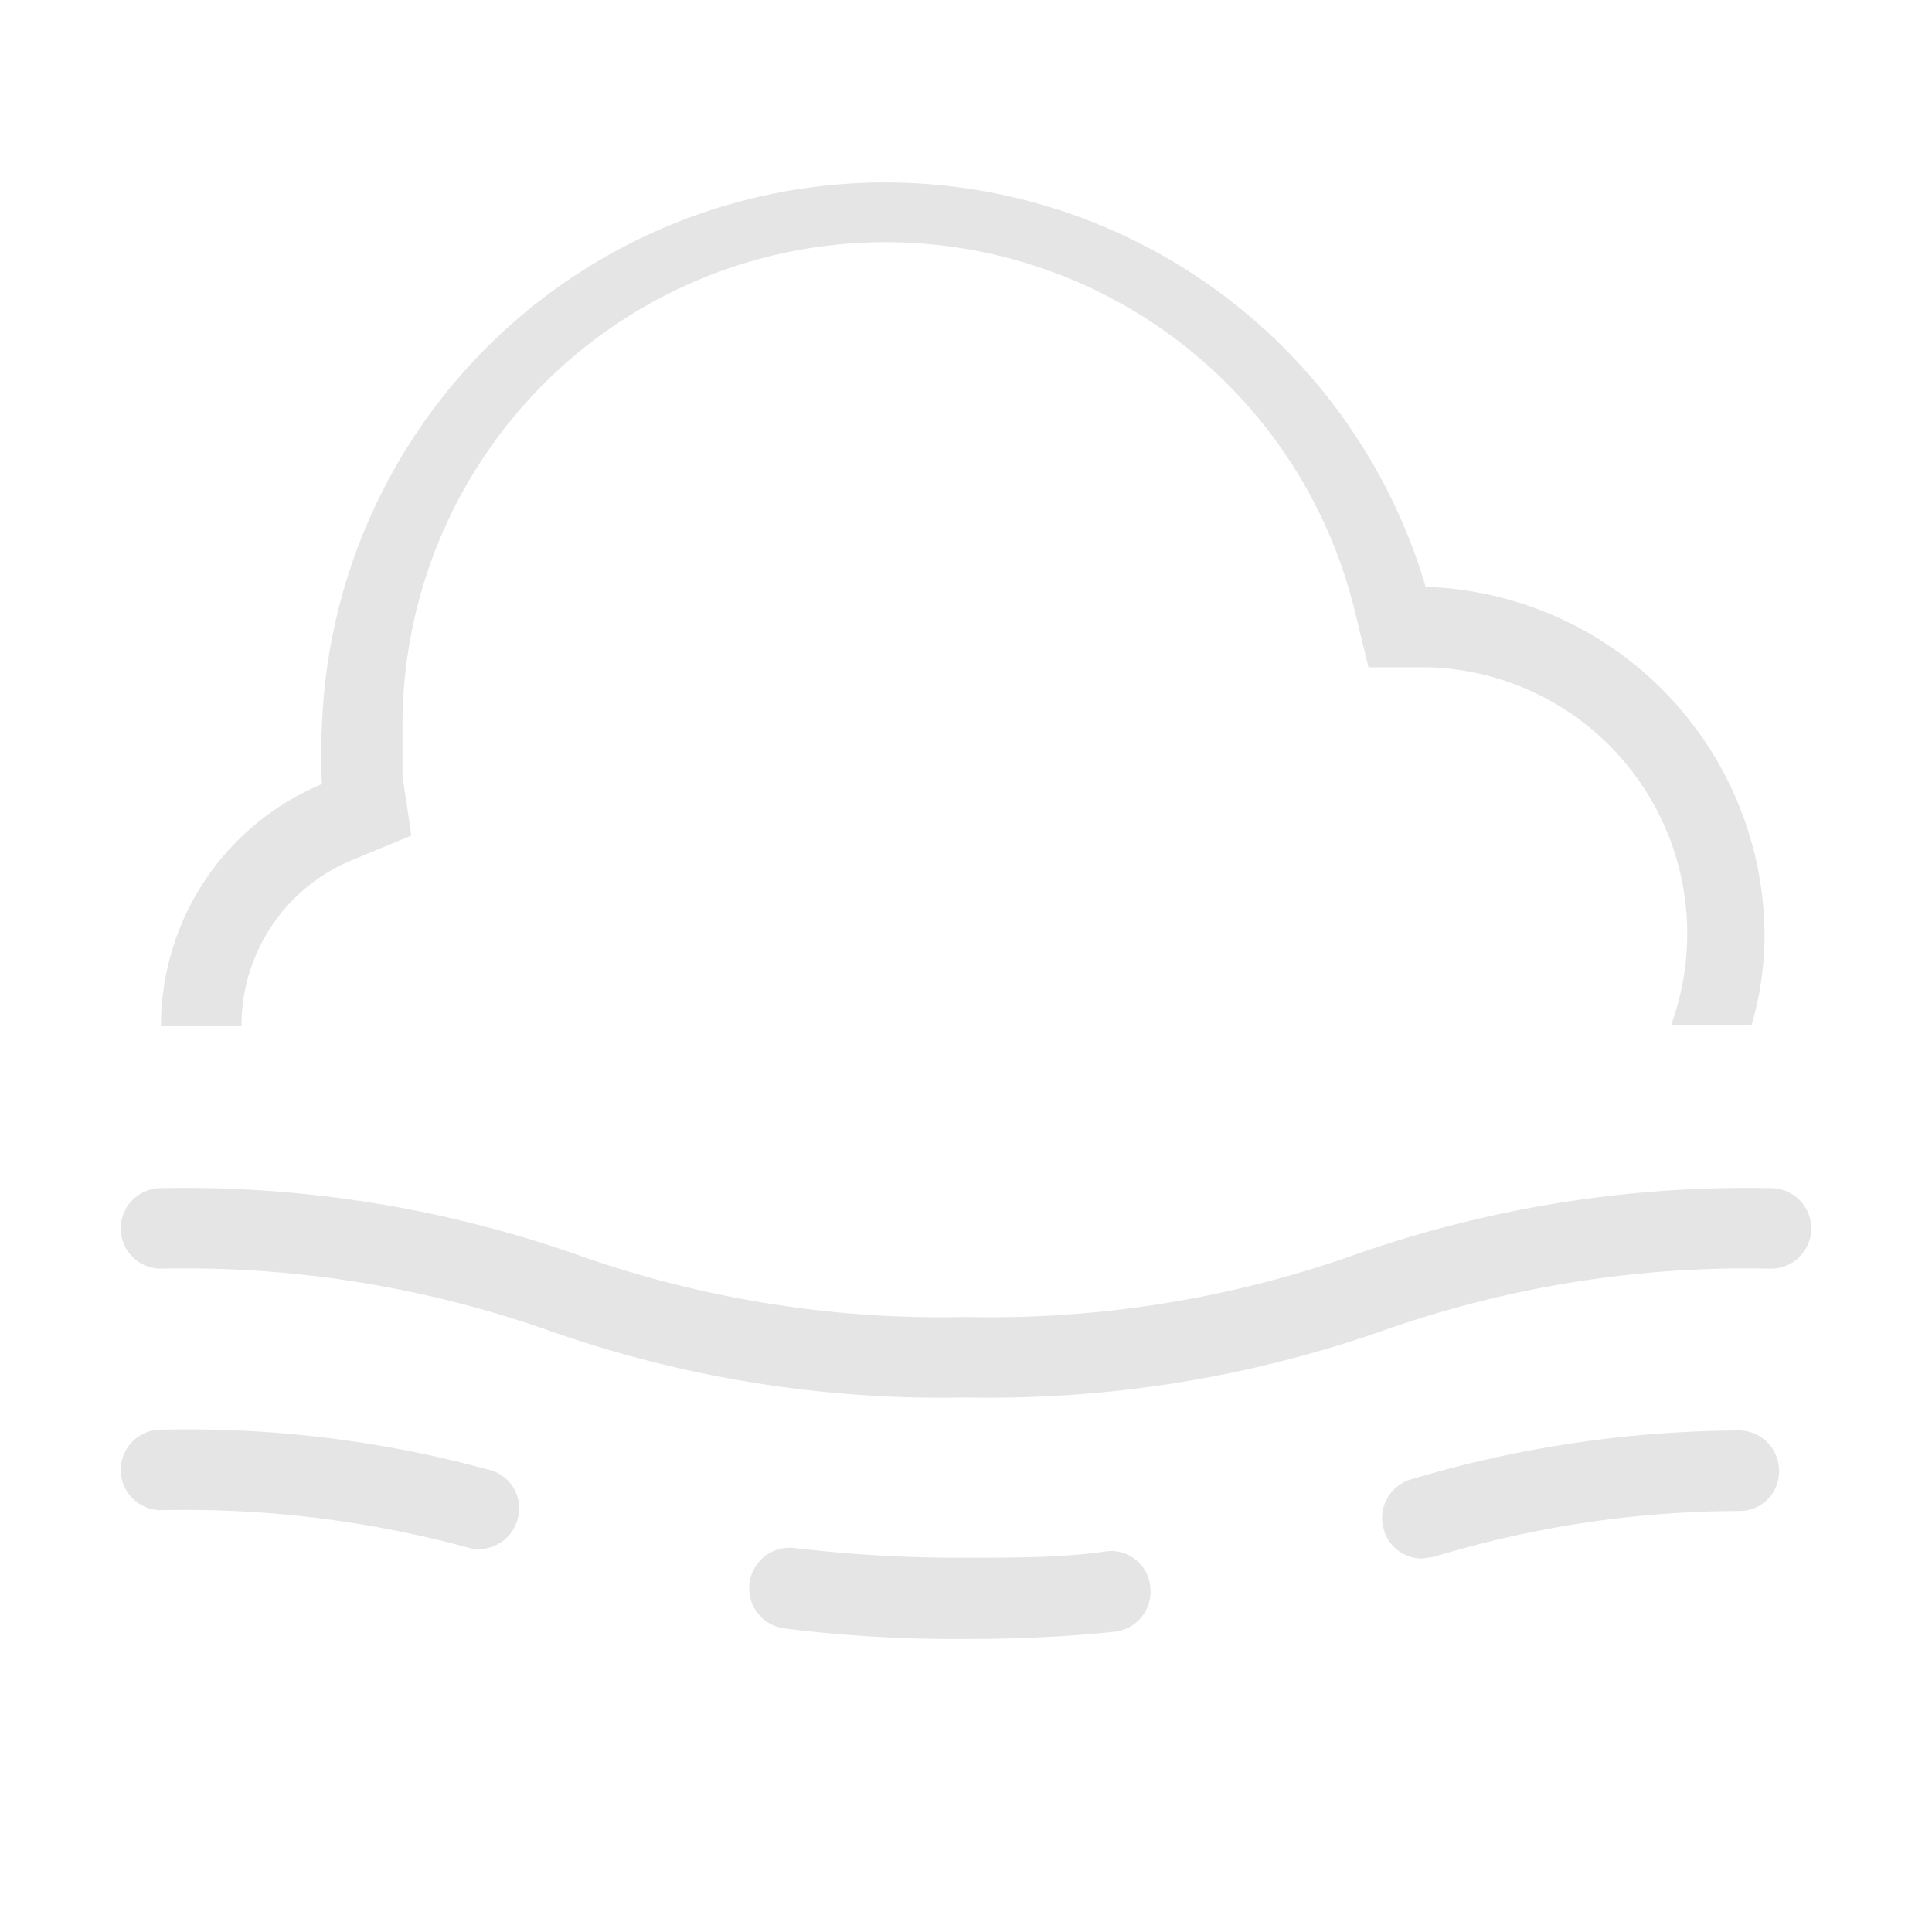 <svg id="fog_light" xmlns="http://www.w3.org/2000/svg" viewBox="0 0 24 24"><defs><style>.cls-1{fill:none;}.cls-2{fill:#e5e5e5;}</style></defs><rect class="cls-1" width="24" height="24"/><path class="cls-2" d="M12,17.36a14.68,14.68,0,0,1-5.15-.82A13.58,13.58,0,0,0,2,15.76a.5.5,0,1,1,0-1,14.73,14.73,0,0,1,5.15.82,13.54,13.54,0,0,0,4.85.78,13.58,13.58,0,0,0,4.85-.78A14.68,14.68,0,0,1,22,14.76a.5.5,0,0,1,0,1,13.58,13.58,0,0,0-4.85.78A14.78,14.78,0,0,1,12,17.36Z"/><path class="cls-2" d="M12,20.36a17.17,17.17,0,0,1-2.25-.13.5.5,0,1,1,.12-1,17.15,17.15,0,0,0,2.13.12c.64,0,1.21,0,1.75-.08a.49.49,0,0,1,.54.45.5.5,0,0,1-.45.55C13.27,20.33,12.67,20.36,12,20.36Zm5.67-1a.49.49,0,0,1-.48-.36.5.5,0,0,1,.33-.62,14.42,14.42,0,0,1,4.07-.61.5.5,0,0,1,.51.49.49.49,0,0,1-.49.51,13.16,13.16,0,0,0-3.8.57ZM6,19.24l-.13,0A13.41,13.41,0,0,0,2,18.76a.5.5,0,0,1,0-1,14.21,14.21,0,0,1,4.08.5.49.49,0,0,1,.35.61A.5.5,0,0,1,6,19.24Z"/><path class="cls-2" d="M4.41,10.67l.7-.29L5,9.64C5,9.41,5,9.2,5,9A6,6,0,0,1,16.82,7.55l.18.74.76,0a3.31,3.31,0,0,1,3,4.44h1a4,4,0,0,0,.16-1.1,4.35,4.35,0,0,0-4.21-4.34A7,7,0,0,0,4,9a6,6,0,0,0,0,.74,3.25,3.25,0,0,0-2,3H3A2.22,2.22,0,0,1,4.41,10.67Z"/></svg>